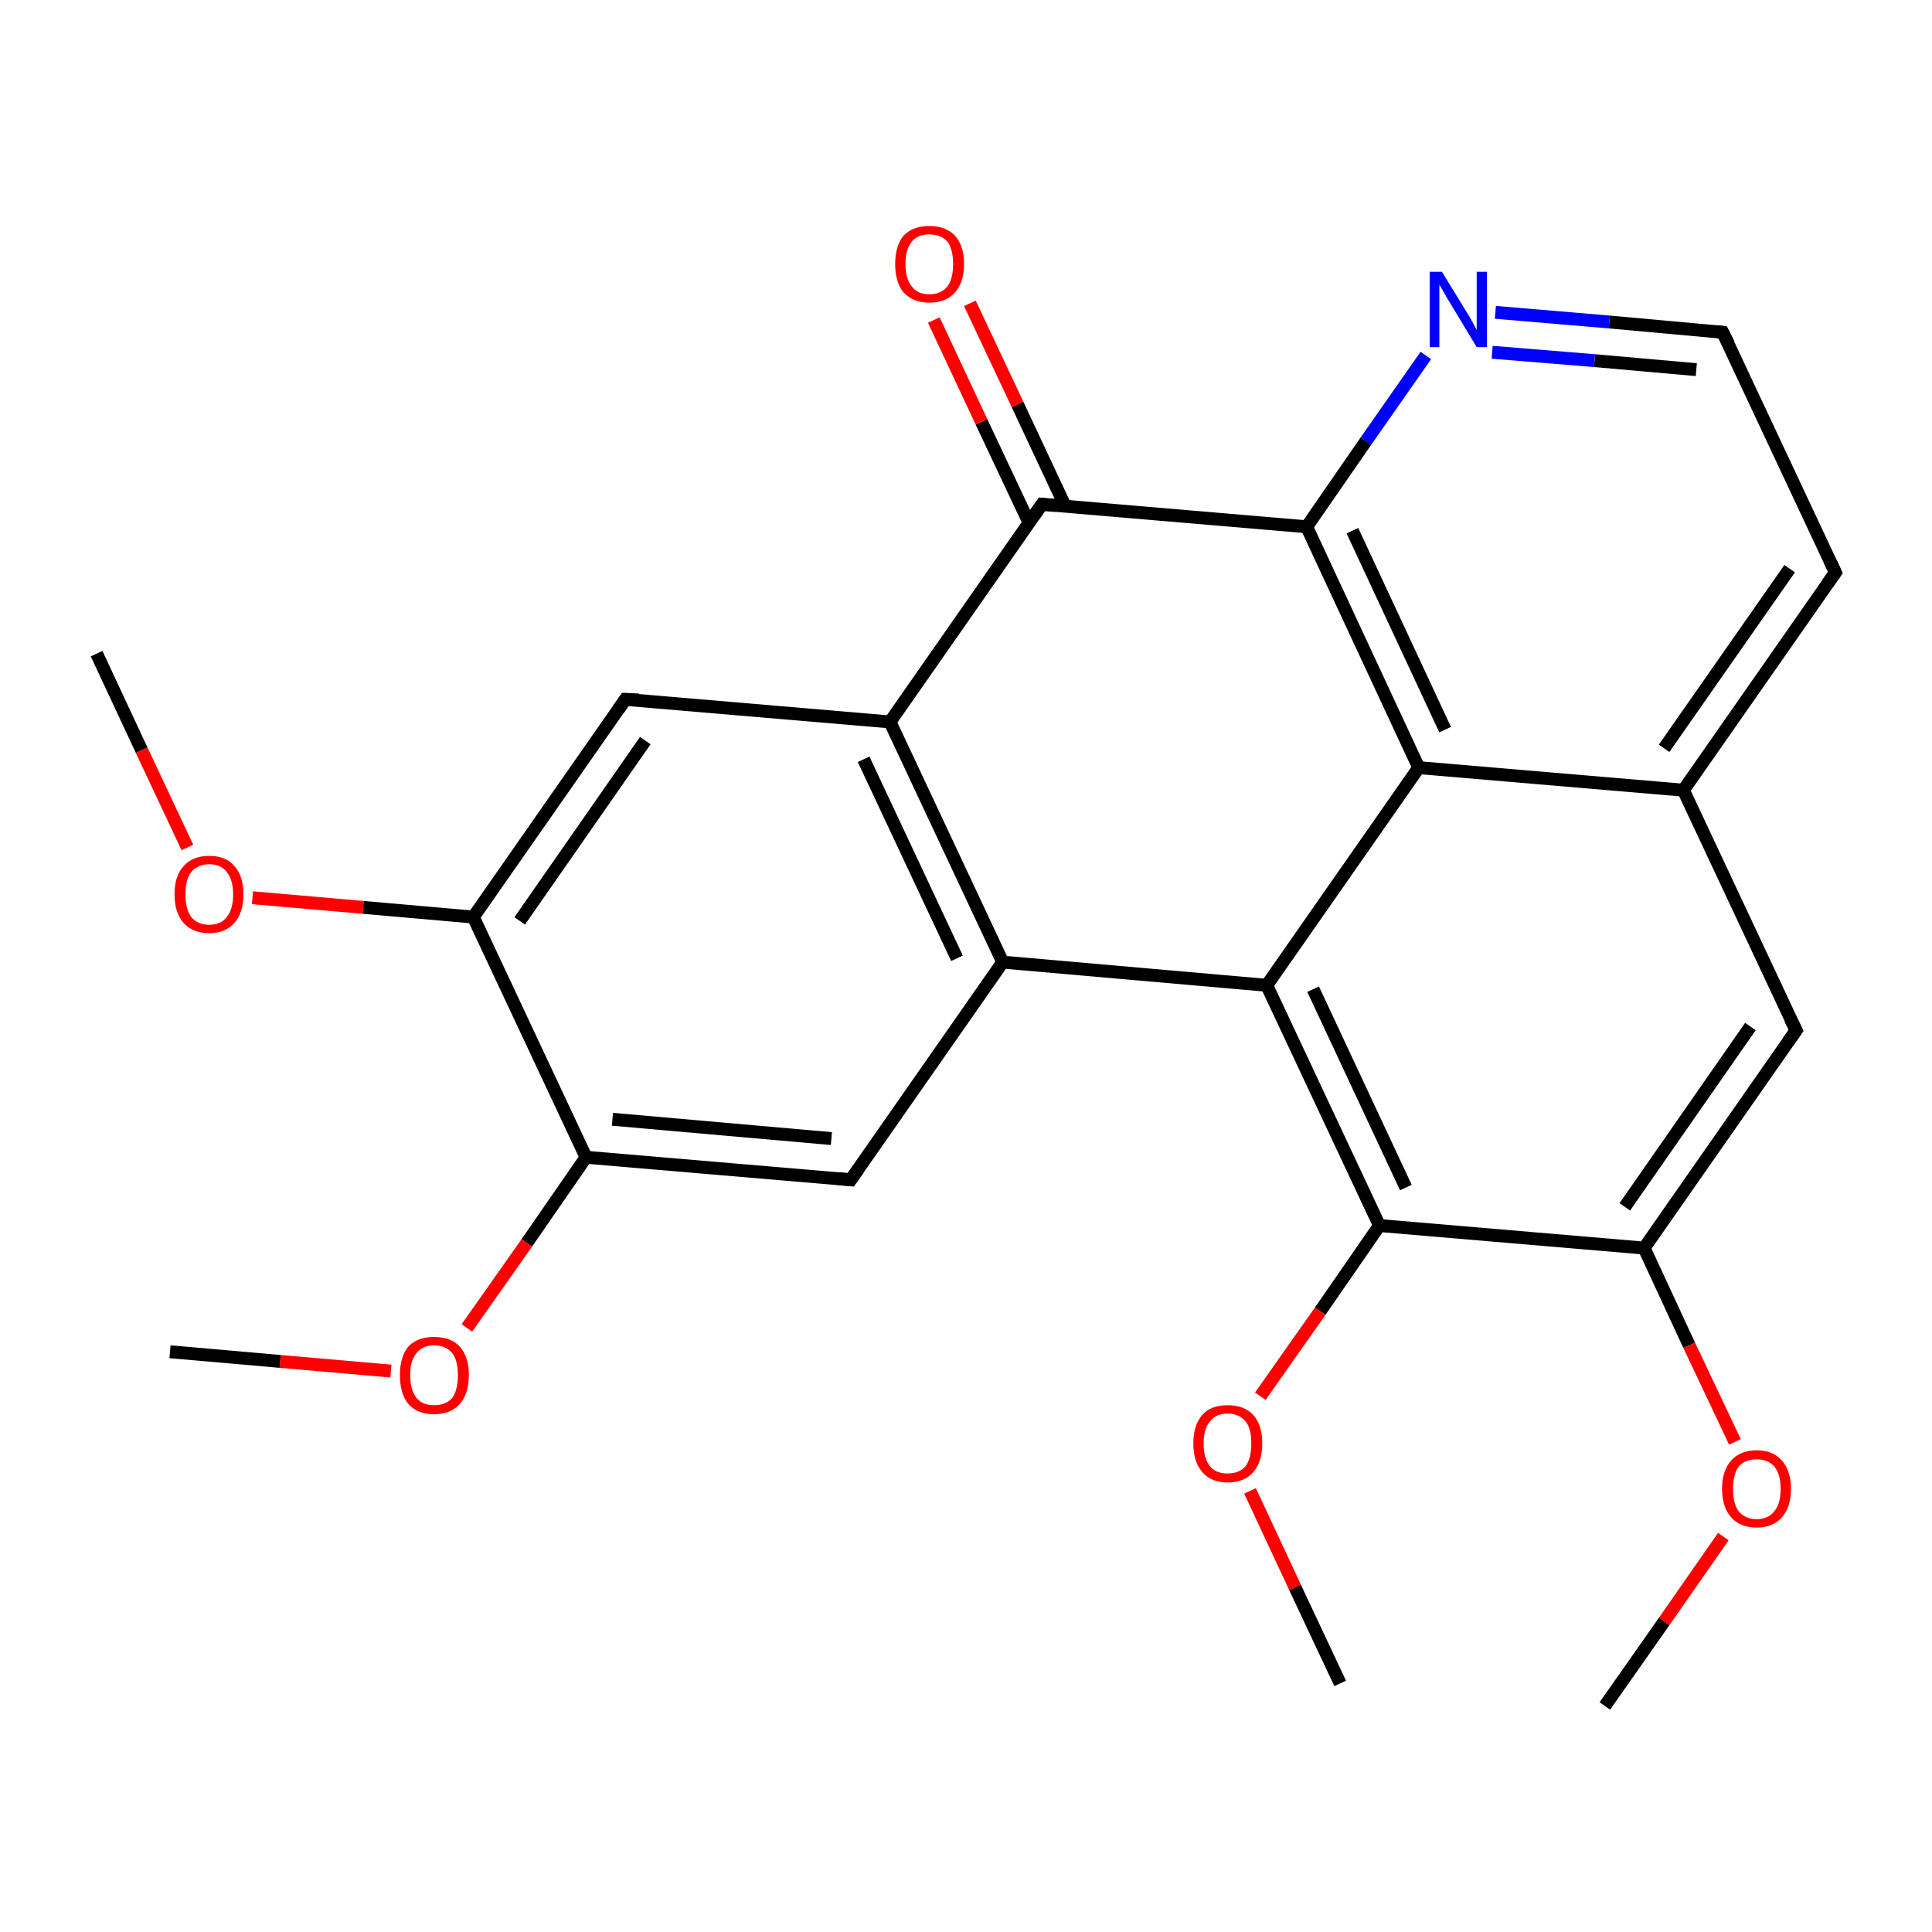 <?xml version='1.0' encoding='iso-8859-1'?>
<svg version='1.1' baseProfile='full'
              xmlns='http://www.w3.org/2000/svg'
                      xmlns:rdkit='http://www.rdkit.org/xml'
                      xmlns:xlink='http://www.w3.org/1999/xlink'
                  xml:space='preserve'
width='300px' height='300px' viewBox='0 0 300 300'>
<!-- END OF HEADER -->
<rect style='opacity:1.0;fill:#FFFFFF;stroke:none' width='300.0' height='300.0' x='0.0' y='0.0'> </rect>
<path class='bond-0 atom-0 atom-1' d='M 15.0,101.5 L 22.0,116.5' style='fill:none;fill-rule:evenodd;stroke:#000000;stroke-width:2.0px;stroke-linecap:butt;stroke-linejoin:miter;stroke-opacity:1' />
<path class='bond-0 atom-0 atom-1' d='M 22.0,116.5 L 29.1,131.6' style='fill:none;fill-rule:evenodd;stroke:#FF0000;stroke-width:2.0px;stroke-linecap:butt;stroke-linejoin:miter;stroke-opacity:1' />
<path class='bond-1 atom-1 atom-2' d='M 39.2,139.4 L 56.4,140.9' style='fill:none;fill-rule:evenodd;stroke:#FF0000;stroke-width:2.0px;stroke-linecap:butt;stroke-linejoin:miter;stroke-opacity:1' />
<path class='bond-1 atom-1 atom-2' d='M 56.4,140.9 L 73.5,142.4' style='fill:none;fill-rule:evenodd;stroke:#000000;stroke-width:2.0px;stroke-linecap:butt;stroke-linejoin:miter;stroke-opacity:1' />
<path class='bond-2 atom-2 atom-3' d='M 73.5,142.4 L 97.1,108.6' style='fill:none;fill-rule:evenodd;stroke:#000000;stroke-width:2.0px;stroke-linecap:butt;stroke-linejoin:miter;stroke-opacity:1' />
<path class='bond-2 atom-2 atom-3' d='M 80.7,143.0 L 100.2,115.0' style='fill:none;fill-rule:evenodd;stroke:#000000;stroke-width:2.0px;stroke-linecap:butt;stroke-linejoin:miter;stroke-opacity:1' />
<path class='bond-3 atom-3 atom-4' d='M 97.1,108.6 L 138.2,112.1' style='fill:none;fill-rule:evenodd;stroke:#000000;stroke-width:2.0px;stroke-linecap:butt;stroke-linejoin:miter;stroke-opacity:1' />
<path class='bond-4 atom-4 atom-5' d='M 138.2,112.1 L 155.7,149.4' style='fill:none;fill-rule:evenodd;stroke:#000000;stroke-width:2.0px;stroke-linecap:butt;stroke-linejoin:miter;stroke-opacity:1' />
<path class='bond-4 atom-4 atom-5' d='M 134.1,117.9 L 148.6,148.8' style='fill:none;fill-rule:evenodd;stroke:#000000;stroke-width:2.0px;stroke-linecap:butt;stroke-linejoin:miter;stroke-opacity:1' />
<path class='bond-5 atom-5 atom-6' d='M 155.7,149.4 L 132.1,183.2' style='fill:none;fill-rule:evenodd;stroke:#000000;stroke-width:2.0px;stroke-linecap:butt;stroke-linejoin:miter;stroke-opacity:1' />
<path class='bond-6 atom-6 atom-7' d='M 132.1,183.2 L 91.0,179.7' style='fill:none;fill-rule:evenodd;stroke:#000000;stroke-width:2.0px;stroke-linecap:butt;stroke-linejoin:miter;stroke-opacity:1' />
<path class='bond-6 atom-6 atom-7' d='M 129.1,176.8 L 95.1,173.8' style='fill:none;fill-rule:evenodd;stroke:#000000;stroke-width:2.0px;stroke-linecap:butt;stroke-linejoin:miter;stroke-opacity:1' />
<path class='bond-7 atom-7 atom-8' d='M 91.0,179.7 L 81.8,193.0' style='fill:none;fill-rule:evenodd;stroke:#000000;stroke-width:2.0px;stroke-linecap:butt;stroke-linejoin:miter;stroke-opacity:1' />
<path class='bond-7 atom-7 atom-8' d='M 81.8,193.0 L 72.5,206.2' style='fill:none;fill-rule:evenodd;stroke:#FF0000;stroke-width:2.0px;stroke-linecap:butt;stroke-linejoin:miter;stroke-opacity:1' />
<path class='bond-8 atom-8 atom-9' d='M 60.7,212.9 L 43.5,211.4' style='fill:none;fill-rule:evenodd;stroke:#FF0000;stroke-width:2.0px;stroke-linecap:butt;stroke-linejoin:miter;stroke-opacity:1' />
<path class='bond-8 atom-8 atom-9' d='M 43.5,211.4 L 26.4,209.9' style='fill:none;fill-rule:evenodd;stroke:#000000;stroke-width:2.0px;stroke-linecap:butt;stroke-linejoin:miter;stroke-opacity:1' />
<path class='bond-9 atom-5 atom-10' d='M 155.7,149.4 L 196.7,153.0' style='fill:none;fill-rule:evenodd;stroke:#000000;stroke-width:2.0px;stroke-linecap:butt;stroke-linejoin:miter;stroke-opacity:1' />
<path class='bond-10 atom-10 atom-11' d='M 196.7,153.0 L 214.2,190.3' style='fill:none;fill-rule:evenodd;stroke:#000000;stroke-width:2.0px;stroke-linecap:butt;stroke-linejoin:miter;stroke-opacity:1' />
<path class='bond-10 atom-10 atom-11' d='M 203.9,153.6 L 218.3,184.4' style='fill:none;fill-rule:evenodd;stroke:#000000;stroke-width:2.0px;stroke-linecap:butt;stroke-linejoin:miter;stroke-opacity:1' />
<path class='bond-11 atom-11 atom-12' d='M 214.2,190.3 L 205.0,203.6' style='fill:none;fill-rule:evenodd;stroke:#000000;stroke-width:2.0px;stroke-linecap:butt;stroke-linejoin:miter;stroke-opacity:1' />
<path class='bond-11 atom-11 atom-12' d='M 205.0,203.6 L 195.7,216.8' style='fill:none;fill-rule:evenodd;stroke:#FF0000;stroke-width:2.0px;stroke-linecap:butt;stroke-linejoin:miter;stroke-opacity:1' />
<path class='bond-12 atom-12 atom-13' d='M 194.1,231.5 L 201.1,246.5' style='fill:none;fill-rule:evenodd;stroke:#FF0000;stroke-width:2.0px;stroke-linecap:butt;stroke-linejoin:miter;stroke-opacity:1' />
<path class='bond-12 atom-12 atom-13' d='M 201.1,246.5 L 208.1,261.4' style='fill:none;fill-rule:evenodd;stroke:#000000;stroke-width:2.0px;stroke-linecap:butt;stroke-linejoin:miter;stroke-opacity:1' />
<path class='bond-13 atom-11 atom-14' d='M 214.2,190.3 L 255.3,193.8' style='fill:none;fill-rule:evenodd;stroke:#000000;stroke-width:2.0px;stroke-linecap:butt;stroke-linejoin:miter;stroke-opacity:1' />
<path class='bond-14 atom-14 atom-15' d='M 255.3,193.8 L 262.3,208.9' style='fill:none;fill-rule:evenodd;stroke:#000000;stroke-width:2.0px;stroke-linecap:butt;stroke-linejoin:miter;stroke-opacity:1' />
<path class='bond-14 atom-14 atom-15' d='M 262.3,208.9 L 269.4,223.9' style='fill:none;fill-rule:evenodd;stroke:#FF0000;stroke-width:2.0px;stroke-linecap:butt;stroke-linejoin:miter;stroke-opacity:1' />
<path class='bond-15 atom-15 atom-16' d='M 267.6,238.6 L 258.4,251.8' style='fill:none;fill-rule:evenodd;stroke:#FF0000;stroke-width:2.0px;stroke-linecap:butt;stroke-linejoin:miter;stroke-opacity:1' />
<path class='bond-15 atom-15 atom-16' d='M 258.4,251.8 L 249.2,264.9' style='fill:none;fill-rule:evenodd;stroke:#000000;stroke-width:2.0px;stroke-linecap:butt;stroke-linejoin:miter;stroke-opacity:1' />
<path class='bond-16 atom-14 atom-17' d='M 255.3,193.8 L 278.9,160.0' style='fill:none;fill-rule:evenodd;stroke:#000000;stroke-width:2.0px;stroke-linecap:butt;stroke-linejoin:miter;stroke-opacity:1' />
<path class='bond-16 atom-14 atom-17' d='M 252.3,187.4 L 271.8,159.4' style='fill:none;fill-rule:evenodd;stroke:#000000;stroke-width:2.0px;stroke-linecap:butt;stroke-linejoin:miter;stroke-opacity:1' />
<path class='bond-17 atom-17 atom-18' d='M 278.9,160.0 L 261.4,122.7' style='fill:none;fill-rule:evenodd;stroke:#000000;stroke-width:2.0px;stroke-linecap:butt;stroke-linejoin:miter;stroke-opacity:1' />
<path class='bond-18 atom-18 atom-19' d='M 261.4,122.7 L 285.0,88.9' style='fill:none;fill-rule:evenodd;stroke:#000000;stroke-width:2.0px;stroke-linecap:butt;stroke-linejoin:miter;stroke-opacity:1' />
<path class='bond-18 atom-18 atom-19' d='M 258.4,116.2 L 277.9,88.3' style='fill:none;fill-rule:evenodd;stroke:#000000;stroke-width:2.0px;stroke-linecap:butt;stroke-linejoin:miter;stroke-opacity:1' />
<path class='bond-19 atom-19 atom-20' d='M 285.0,88.9 L 267.5,51.6' style='fill:none;fill-rule:evenodd;stroke:#000000;stroke-width:2.0px;stroke-linecap:butt;stroke-linejoin:miter;stroke-opacity:1' />
<path class='bond-20 atom-20 atom-21' d='M 267.5,51.6 L 249.9,50.0' style='fill:none;fill-rule:evenodd;stroke:#000000;stroke-width:2.0px;stroke-linecap:butt;stroke-linejoin:miter;stroke-opacity:1' />
<path class='bond-20 atom-20 atom-21' d='M 249.9,50.0 L 232.2,48.5' style='fill:none;fill-rule:evenodd;stroke:#0000FF;stroke-width:2.0px;stroke-linecap:butt;stroke-linejoin:miter;stroke-opacity:1' />
<path class='bond-20 atom-20 atom-21' d='M 263.4,57.4 L 247.6,56.0' style='fill:none;fill-rule:evenodd;stroke:#000000;stroke-width:2.0px;stroke-linecap:butt;stroke-linejoin:miter;stroke-opacity:1' />
<path class='bond-20 atom-20 atom-21' d='M 247.6,56.0 L 231.7,54.7' style='fill:none;fill-rule:evenodd;stroke:#0000FF;stroke-width:2.0px;stroke-linecap:butt;stroke-linejoin:miter;stroke-opacity:1' />
<path class='bond-21 atom-21 atom-22' d='M 221.4,55.2 L 212.1,68.5' style='fill:none;fill-rule:evenodd;stroke:#0000FF;stroke-width:2.0px;stroke-linecap:butt;stroke-linejoin:miter;stroke-opacity:1' />
<path class='bond-21 atom-21 atom-22' d='M 212.1,68.5 L 202.9,81.8' style='fill:none;fill-rule:evenodd;stroke:#000000;stroke-width:2.0px;stroke-linecap:butt;stroke-linejoin:miter;stroke-opacity:1' />
<path class='bond-22 atom-22 atom-23' d='M 202.9,81.8 L 220.3,119.2' style='fill:none;fill-rule:evenodd;stroke:#000000;stroke-width:2.0px;stroke-linecap:butt;stroke-linejoin:miter;stroke-opacity:1' />
<path class='bond-22 atom-22 atom-23' d='M 210.0,82.4 L 224.4,113.3' style='fill:none;fill-rule:evenodd;stroke:#000000;stroke-width:2.0px;stroke-linecap:butt;stroke-linejoin:miter;stroke-opacity:1' />
<path class='bond-23 atom-22 atom-24' d='M 202.9,81.8 L 161.8,78.3' style='fill:none;fill-rule:evenodd;stroke:#000000;stroke-width:2.0px;stroke-linecap:butt;stroke-linejoin:miter;stroke-opacity:1' />
<path class='bond-24 atom-24 atom-25' d='M 165.4,78.6 L 158.0,62.8' style='fill:none;fill-rule:evenodd;stroke:#000000;stroke-width:2.0px;stroke-linecap:butt;stroke-linejoin:miter;stroke-opacity:1' />
<path class='bond-24 atom-24 atom-25' d='M 158.0,62.8 L 150.6,47.1' style='fill:none;fill-rule:evenodd;stroke:#FF0000;stroke-width:2.0px;stroke-linecap:butt;stroke-linejoin:miter;stroke-opacity:1' />
<path class='bond-24 atom-24 atom-25' d='M 159.8,81.2 L 152.4,65.5' style='fill:none;fill-rule:evenodd;stroke:#000000;stroke-width:2.0px;stroke-linecap:butt;stroke-linejoin:miter;stroke-opacity:1' />
<path class='bond-24 atom-24 atom-25' d='M 152.4,65.5 L 145.0,49.7' style='fill:none;fill-rule:evenodd;stroke:#FF0000;stroke-width:2.0px;stroke-linecap:butt;stroke-linejoin:miter;stroke-opacity:1' />
<path class='bond-25 atom-7 atom-2' d='M 91.0,179.7 L 73.5,142.4' style='fill:none;fill-rule:evenodd;stroke:#000000;stroke-width:2.0px;stroke-linecap:butt;stroke-linejoin:miter;stroke-opacity:1' />
<path class='bond-26 atom-23 atom-10' d='M 220.3,119.2 L 196.7,153.0' style='fill:none;fill-rule:evenodd;stroke:#000000;stroke-width:2.0px;stroke-linecap:butt;stroke-linejoin:miter;stroke-opacity:1' />
<path class='bond-27 atom-24 atom-4' d='M 161.8,78.3 L 138.2,112.1' style='fill:none;fill-rule:evenodd;stroke:#000000;stroke-width:2.0px;stroke-linecap:butt;stroke-linejoin:miter;stroke-opacity:1' />
<path class='bond-28 atom-23 atom-18' d='M 220.3,119.2 L 261.4,122.7' style='fill:none;fill-rule:evenodd;stroke:#000000;stroke-width:2.0px;stroke-linecap:butt;stroke-linejoin:miter;stroke-opacity:1' />
<path d='M 96.0,110.2 L 97.1,108.6 L 99.2,108.7' style='fill:none;stroke:#000000;stroke-width:2.0px;stroke-linecap:butt;stroke-linejoin:miter;stroke-miterlimit:10;stroke-opacity:1;' />
<path d='M 133.3,181.5 L 132.1,183.2 L 130.0,183.0' style='fill:none;stroke:#000000;stroke-width:2.0px;stroke-linecap:butt;stroke-linejoin:miter;stroke-miterlimit:10;stroke-opacity:1;' />
<path d='M 277.7,161.7 L 278.9,160.0 L 278.0,158.2' style='fill:none;stroke:#000000;stroke-width:2.0px;stroke-linecap:butt;stroke-linejoin:miter;stroke-miterlimit:10;stroke-opacity:1;' />
<path d='M 283.8,90.6 L 285.0,88.9 L 284.1,87.0' style='fill:none;stroke:#000000;stroke-width:2.0px;stroke-linecap:butt;stroke-linejoin:miter;stroke-miterlimit:10;stroke-opacity:1;' />
<path d='M 268.4,53.4 L 267.5,51.6 L 266.6,51.5' style='fill:none;stroke:#000000;stroke-width:2.0px;stroke-linecap:butt;stroke-linejoin:miter;stroke-miterlimit:10;stroke-opacity:1;' />
<path d='M 163.9,78.5 L 161.8,78.3 L 160.6,80.0' style='fill:none;stroke:#000000;stroke-width:2.0px;stroke-linecap:butt;stroke-linejoin:miter;stroke-miterlimit:10;stroke-opacity:1;' />
<path class='atom-1' d='M 27.1 138.9
Q 27.1 136.0, 28.5 134.5
Q 29.9 132.9, 32.5 132.9
Q 35.1 132.9, 36.4 134.5
Q 37.8 136.0, 37.8 138.9
Q 37.8 141.7, 36.4 143.3
Q 35.0 144.9, 32.5 144.9
Q 29.9 144.9, 28.5 143.3
Q 27.1 141.7, 27.1 138.9
M 32.5 143.6
Q 34.3 143.6, 35.2 142.4
Q 36.2 141.2, 36.2 138.9
Q 36.2 136.6, 35.2 135.4
Q 34.3 134.2, 32.5 134.2
Q 30.7 134.2, 29.7 135.4
Q 28.8 136.5, 28.8 138.9
Q 28.8 141.2, 29.7 142.4
Q 30.7 143.6, 32.5 143.6
' fill='#FF0000'/>
<path class='atom-8' d='M 62.1 213.5
Q 62.1 210.7, 63.4 209.1
Q 64.8 207.6, 67.4 207.6
Q 70.0 207.6, 71.4 209.1
Q 72.8 210.7, 72.8 213.5
Q 72.8 216.4, 71.4 218.0
Q 70.0 219.6, 67.4 219.6
Q 64.8 219.6, 63.4 218.0
Q 62.1 216.4, 62.1 213.5
M 67.4 218.2
Q 69.2 218.2, 70.2 217.1
Q 71.1 215.9, 71.1 213.5
Q 71.1 211.2, 70.2 210.1
Q 69.2 208.9, 67.4 208.9
Q 65.6 208.9, 64.7 210.1
Q 63.7 211.2, 63.7 213.5
Q 63.7 215.9, 64.7 217.1
Q 65.6 218.2, 67.4 218.2
' fill='#FF0000'/>
<path class='atom-12' d='M 185.3 224.1
Q 185.3 221.3, 186.7 219.7
Q 188.0 218.2, 190.6 218.2
Q 193.2 218.2, 194.6 219.7
Q 196.0 221.3, 196.0 224.1
Q 196.0 227.0, 194.6 228.6
Q 193.2 230.2, 190.6 230.2
Q 188.1 230.2, 186.7 228.6
Q 185.3 227.0, 185.3 224.1
M 190.6 228.8
Q 192.4 228.8, 193.4 227.7
Q 194.3 226.5, 194.3 224.1
Q 194.3 221.8, 193.4 220.7
Q 192.4 219.5, 190.6 219.5
Q 188.8 219.5, 187.9 220.7
Q 186.9 221.8, 186.9 224.1
Q 186.9 226.5, 187.9 227.7
Q 188.8 228.8, 190.6 228.8
' fill='#FF0000'/>
<path class='atom-15' d='M 267.4 231.2
Q 267.4 228.4, 268.8 226.8
Q 270.2 225.2, 272.8 225.2
Q 275.3 225.2, 276.7 226.8
Q 278.1 228.4, 278.1 231.2
Q 278.1 234.0, 276.7 235.6
Q 275.3 237.2, 272.8 237.2
Q 270.2 237.2, 268.8 235.6
Q 267.4 234.0, 267.4 231.2
M 272.8 235.9
Q 274.5 235.9, 275.5 234.7
Q 276.5 233.5, 276.5 231.2
Q 276.5 228.9, 275.5 227.7
Q 274.5 226.6, 272.8 226.6
Q 271.0 226.6, 270.0 227.7
Q 269.1 228.9, 269.1 231.2
Q 269.1 233.5, 270.0 234.7
Q 271.0 235.9, 272.8 235.9
' fill='#FF0000'/>
<path class='atom-21' d='M 223.9 42.2
L 227.7 48.4
Q 228.1 49.0, 228.7 50.1
Q 229.3 51.2, 229.3 51.3
L 229.3 42.2
L 230.9 42.2
L 230.9 53.9
L 229.3 53.9
L 225.2 47.1
Q 224.7 46.3, 224.2 45.4
Q 223.7 44.5, 223.5 44.2
L 223.5 53.9
L 222.0 53.9
L 222.0 42.2
L 223.9 42.2
' fill='#0000FF'/>
<path class='atom-25' d='M 139.0 41.0
Q 139.0 38.2, 140.3 36.6
Q 141.7 35.1, 144.3 35.1
Q 146.9 35.1, 148.3 36.6
Q 149.7 38.2, 149.7 41.0
Q 149.7 43.8, 148.3 45.4
Q 146.9 47.0, 144.3 47.0
Q 141.8 47.0, 140.3 45.4
Q 139.0 43.8, 139.0 41.0
M 144.3 45.7
Q 146.1 45.7, 147.1 44.5
Q 148.0 43.3, 148.0 41.0
Q 148.0 38.7, 147.1 37.5
Q 146.1 36.4, 144.3 36.4
Q 142.5 36.4, 141.6 37.5
Q 140.6 38.7, 140.6 41.0
Q 140.6 43.3, 141.6 44.5
Q 142.5 45.7, 144.3 45.7
' fill='#FF0000'/>
</svg>
